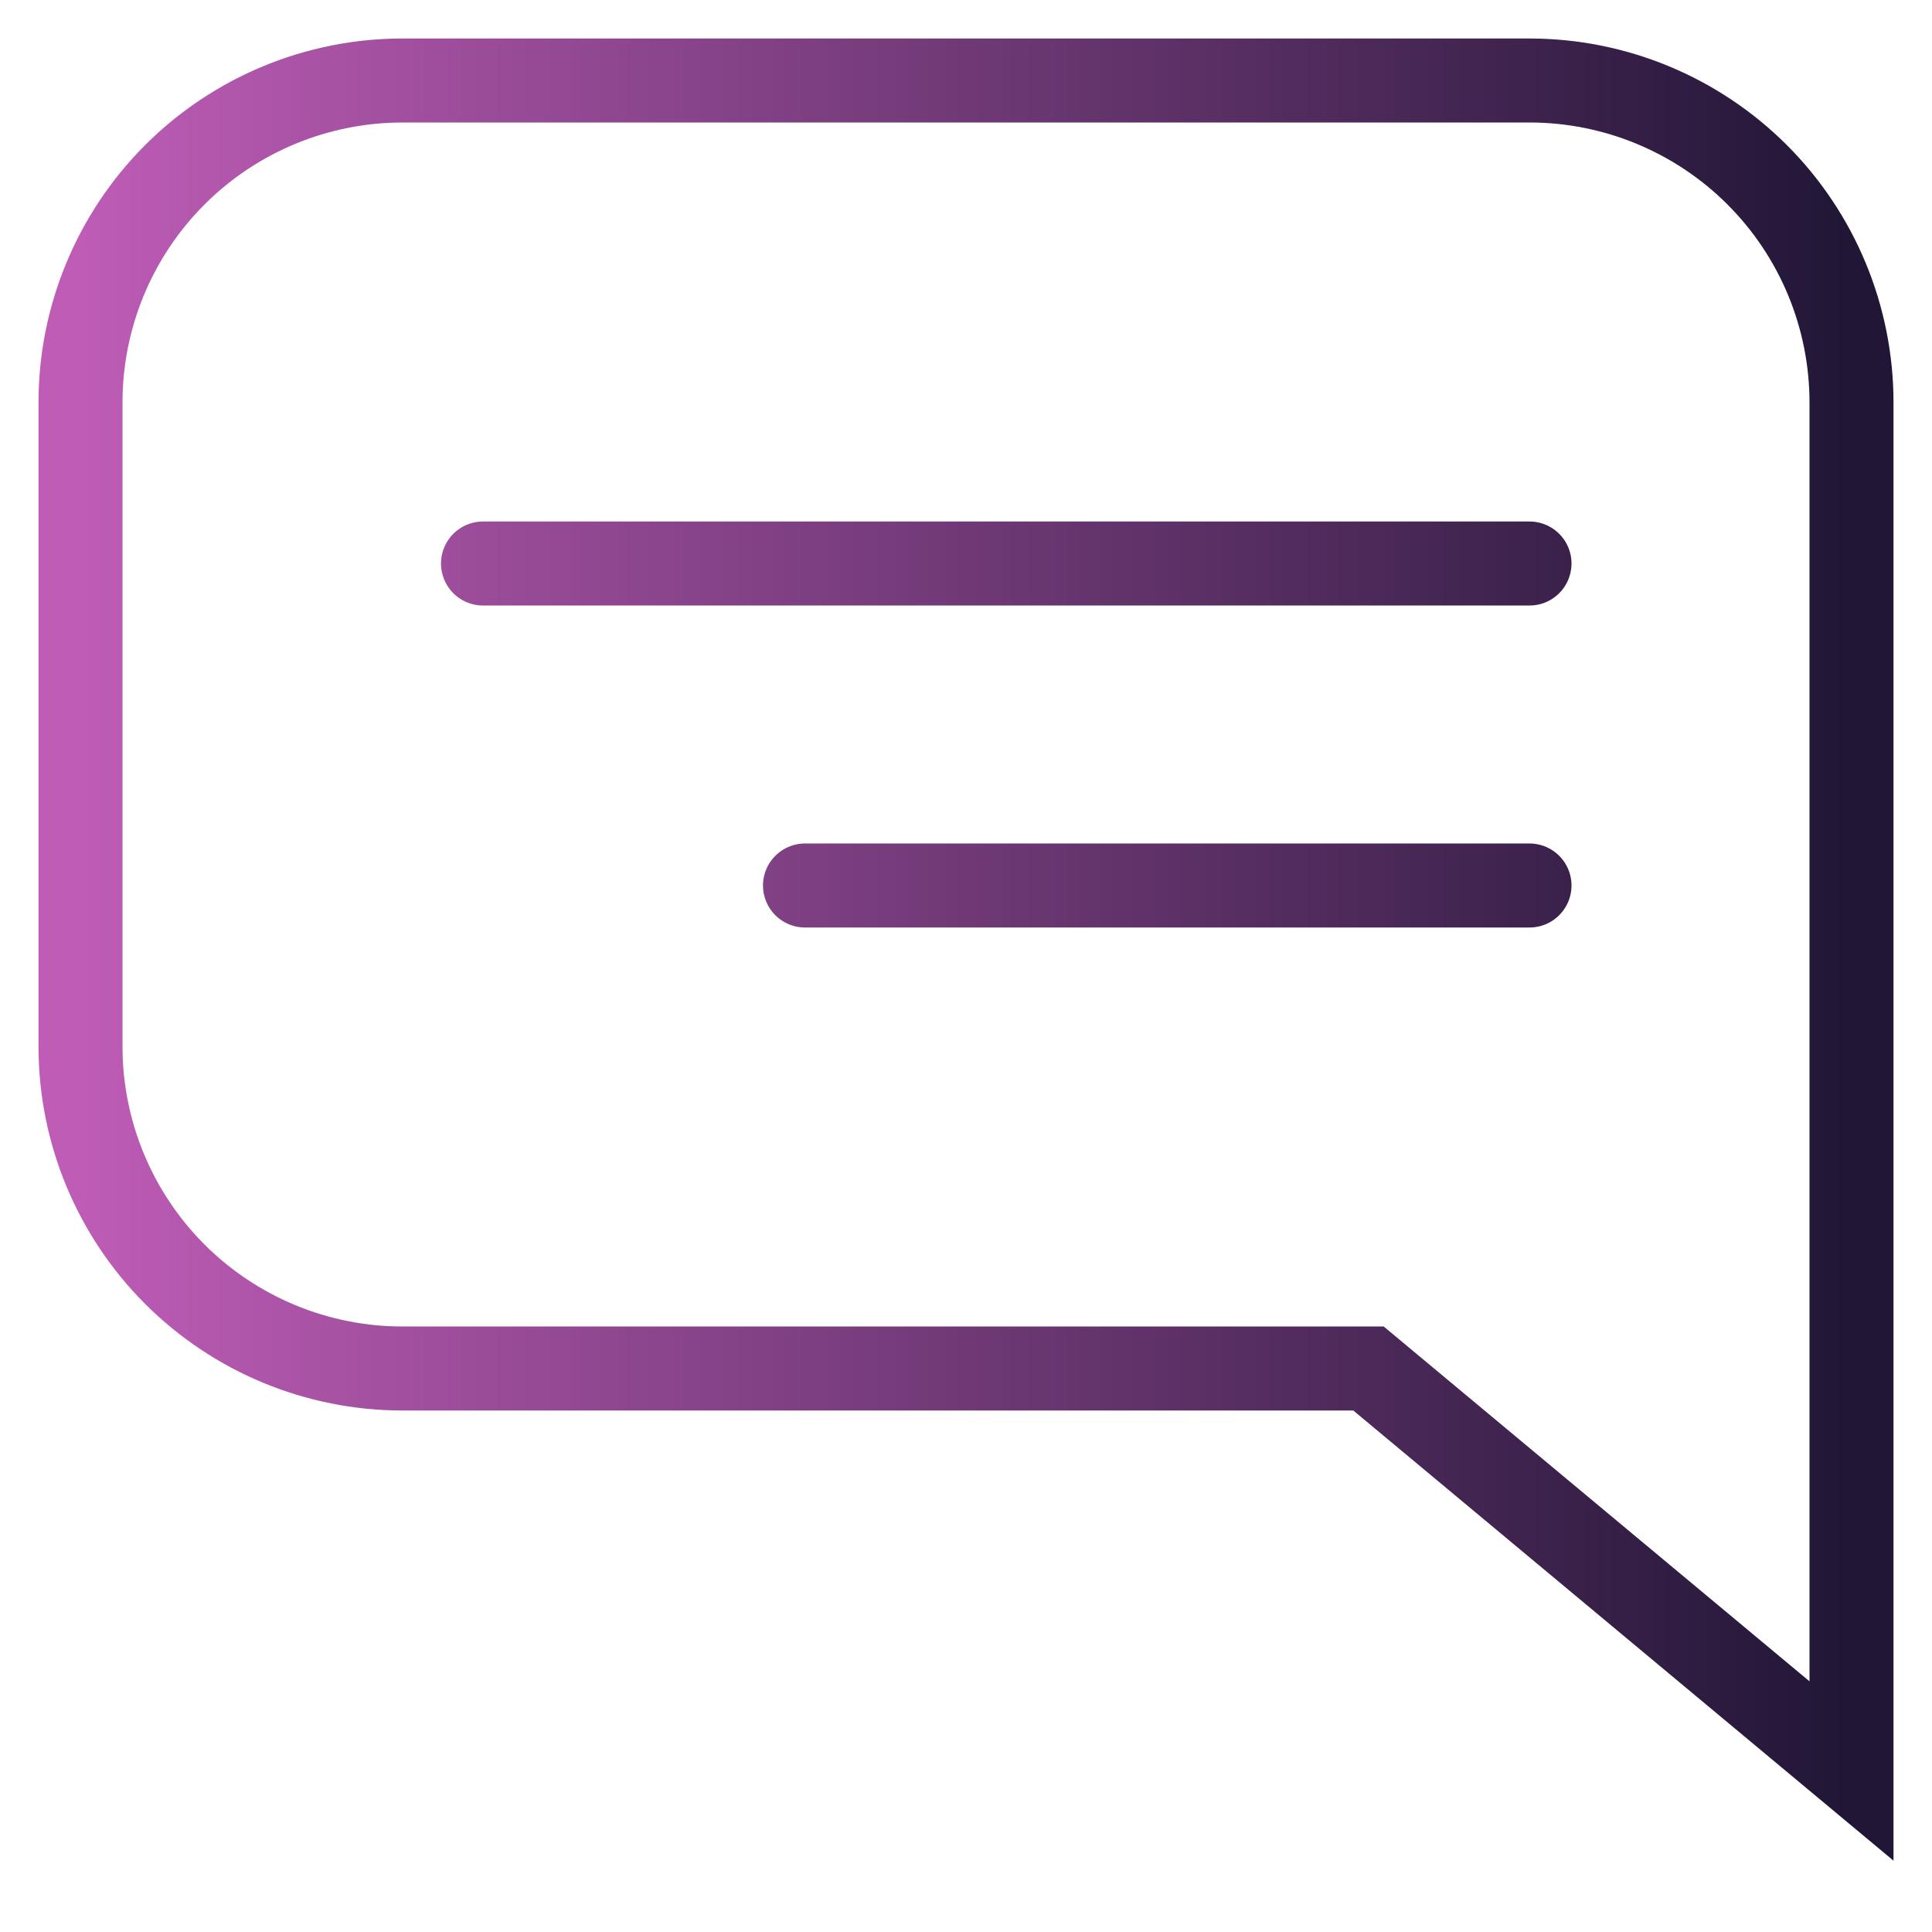 <svg width="69" height="69" viewBox="0 0 69 69" fill="none" xmlns="http://www.w3.org/2000/svg">
<g id="grommet-icons:chat">
<path id="Vector" d="M54.625 20.125H17.25M54.625 31.625H28.75M54.625 2.875H14.375C11.325 2.875 8.4 4.087 6.243 6.243C4.087 8.4 2.875 11.325 2.875 14.375V37.375C2.875 40.425 4.087 43.35 6.243 45.507C8.4 47.663 11.325 48.875 14.375 48.875H48.875L66.125 63.25V14.375C66.125 11.325 64.913 8.4 62.757 6.243C60.6 4.087 57.675 2.875 54.625 2.875Z" stroke="url(#paint0_linear_652_1906)" stroke-width="3" stroke-linecap="round"/>
</g>
<defs>
<linearGradient id="paint0_linear_652_1906" x1="2.875" y1="33.062" x2="66.125" y2="33.062" gradientUnits="userSpaceOnUse">
<stop stop-color="#BE5CB6"/>
<stop offset="1" stop-color="#211636"/>
</linearGradient>
</defs>
</svg>
